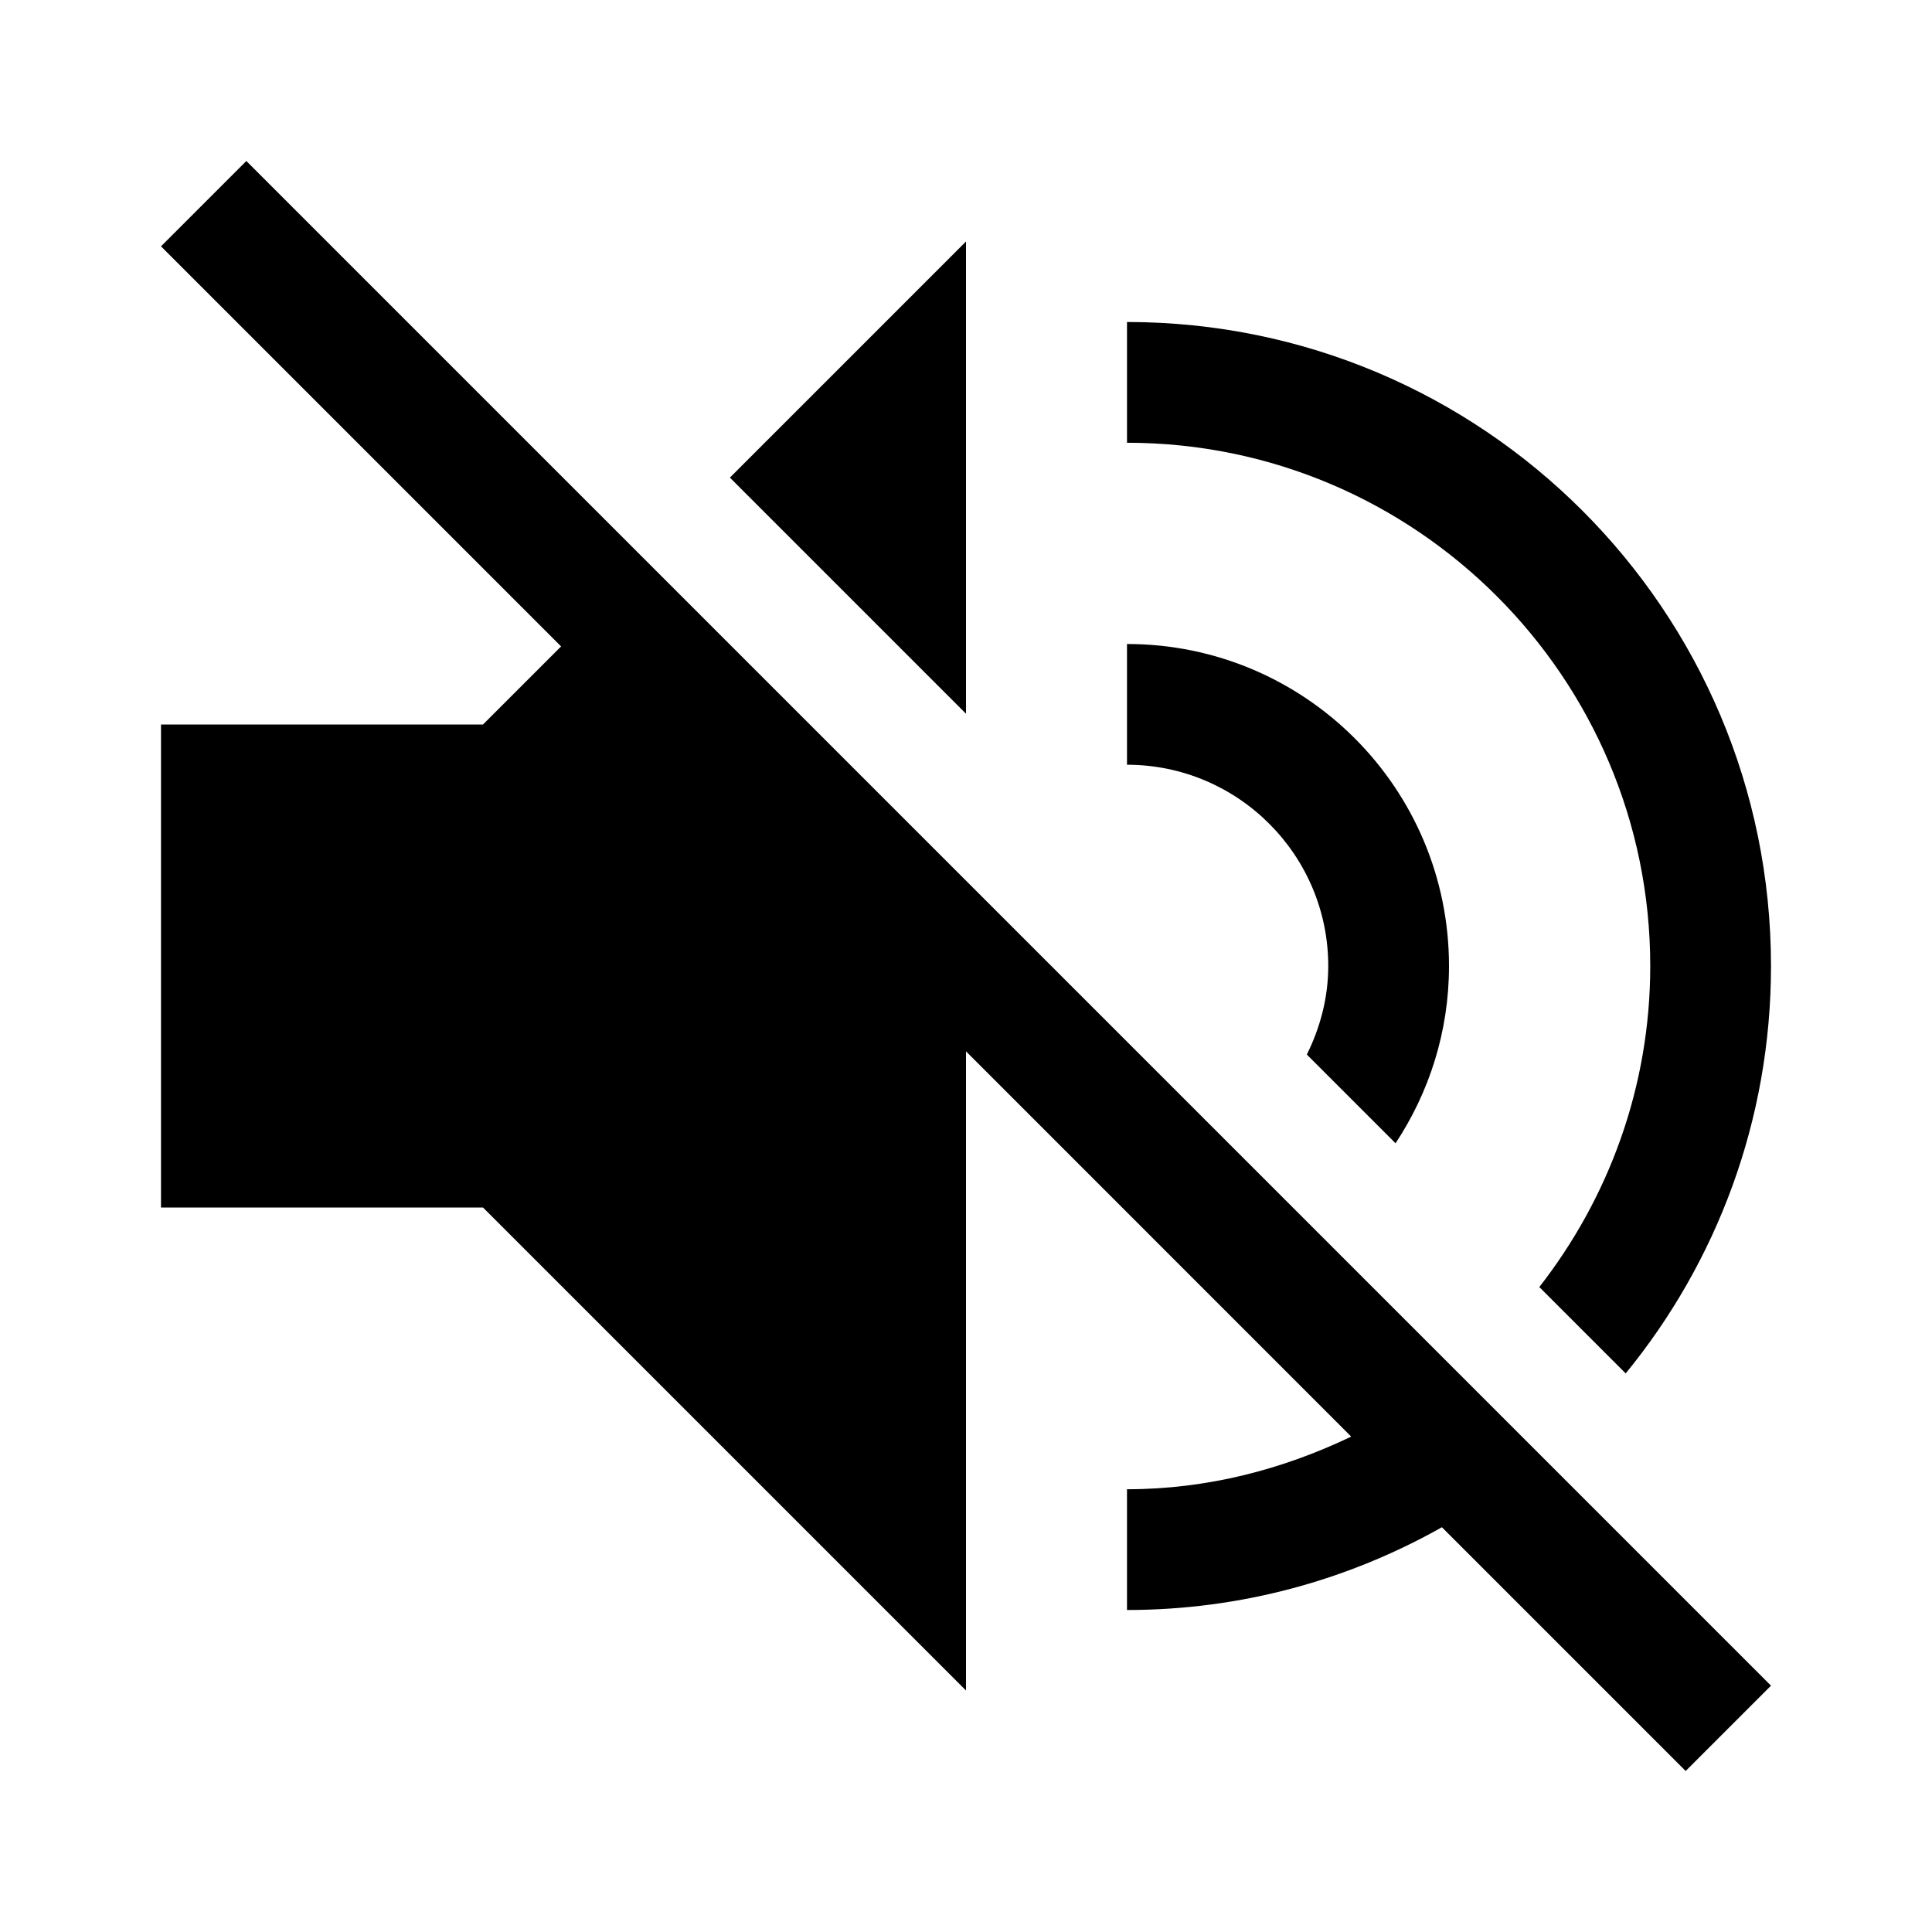 <svg xmlns="http://www.w3.org/2000/svg" viewBox="0 0 24 24"><path d="M14 9.5V8c2.21 0 4 1.79 4 4 0 .814-.246 1.57-.664 2.202L16.234 13.1c.165-.333.266-.703.266-1.1 0-1.38-1.122-2.5-2.5-2.5zm6.5 2.5c0 1.503-.518 2.885-1.378 3.988l1.073 1.073C21.322 15.683 22 13.92 22 12c0-4.418-3.582-8-8-8v1.5c3.584 0 6.5 2.916 6.5 6.5zM12 3L9.067 5.933 12 8.866V3zM2 3.06l4.97 4.97L6 9H2v6h4l6 6v-7.94l4.785 4.786c-.847.406-1.784.654-2.785.654V20c1.422 0 2.755-.376 3.912-1.028L20.94 22 22 20.94 3.06 2 2 3.06z"/></svg>